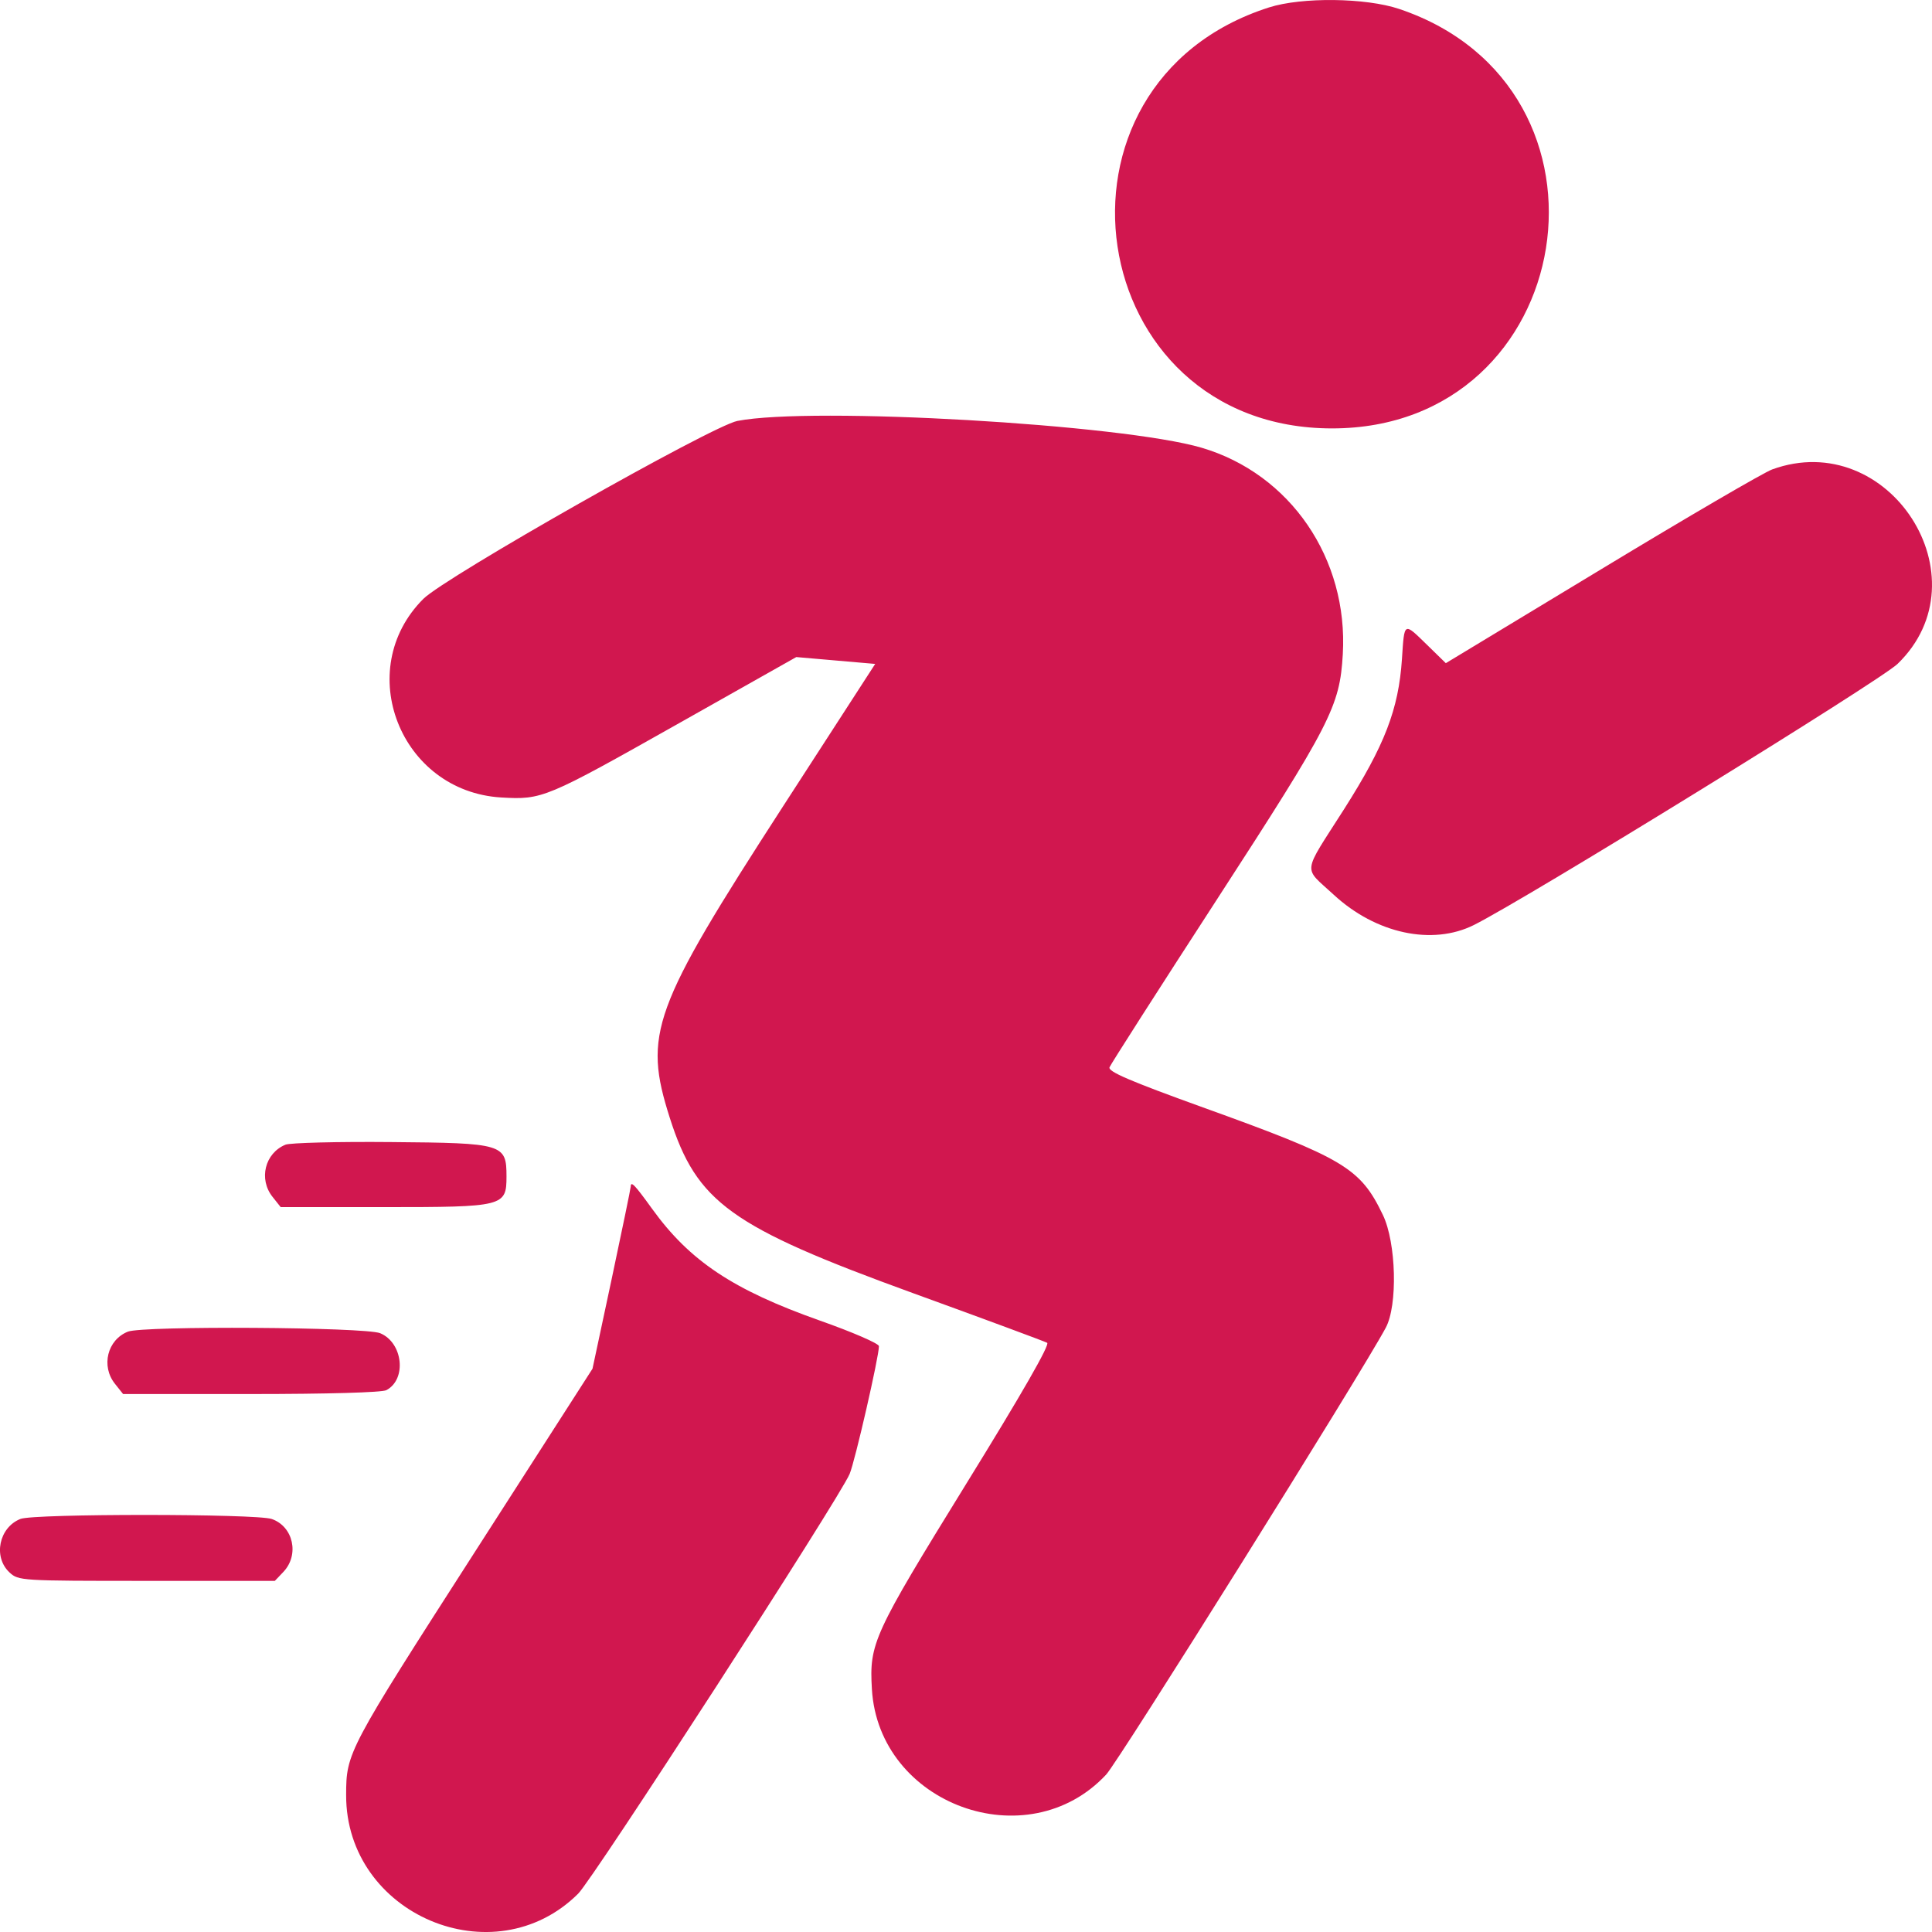 <svg width="31" height="31" viewBox="0 0 31 31" fill="none" xmlns="http://www.w3.org/2000/svg">
<path fill-rule="evenodd" clip-rule="evenodd" d="M20.362 0.119C16.538 1.342 17.367 6.874 21.374 6.874C25.332 6.874 26.208 1.409 22.452 0.144C21.914 -0.037 20.89 -0.049 20.362 0.119ZM11.832 6.754C11.424 6.833 7.146 9.257 6.793 9.609C5.655 10.745 6.421 12.7 8.043 12.796C8.702 12.834 8.749 12.815 10.896 11.604L12.777 10.543L13.41 10.598L14.043 10.653L12.556 12.951C10.464 16.187 10.318 16.589 10.747 17.936C11.18 19.294 11.719 19.683 14.641 20.746C15.789 21.163 16.761 21.523 16.802 21.546C16.85 21.573 16.403 22.353 15.498 23.818C14.009 26.232 13.947 26.368 13.99 27.102C14.098 28.957 16.488 29.829 17.75 28.473C17.951 28.257 21.834 22.053 22.235 21.305C22.429 20.945 22.404 19.941 22.189 19.494C21.828 18.741 21.568 18.585 19.302 17.769C18.128 17.345 17.776 17.194 17.803 17.125C17.822 17.076 18.593 15.871 19.516 14.448C21.358 11.607 21.497 11.338 21.546 10.497C21.635 8.964 20.704 7.603 19.28 7.184C18.002 6.808 13.034 6.521 11.832 6.754ZM28.436 7.532C28.304 7.579 27.072 8.298 25.698 9.13L23.199 10.641L22.901 10.35C22.52 9.979 22.535 9.97 22.495 10.575C22.441 11.382 22.219 11.958 21.565 12.986C20.886 14.052 20.905 13.898 21.401 14.357C22.076 14.981 22.982 15.176 23.65 14.842C24.492 14.421 30.167 10.923 30.447 10.653C31.871 9.277 30.309 6.852 28.436 7.532ZM4.581 18.367C4.25 18.503 4.147 18.92 4.373 19.204L4.504 19.369H6.168C8.086 19.369 8.127 19.358 8.127 18.876C8.127 18.355 8.077 18.34 6.279 18.325C5.419 18.317 4.655 18.337 4.581 18.367ZM10.12 19.041C10.12 19.067 9.982 19.734 9.814 20.525L9.507 21.962L7.629 24.887C5.573 28.088 5.555 28.122 5.554 28.803C5.549 30.72 7.926 31.73 9.277 30.385C9.525 30.138 13.466 24.045 13.633 23.65C13.719 23.447 14.104 21.766 14.103 21.6C14.103 21.558 13.676 21.373 13.154 21.189C11.762 20.696 11.069 20.235 10.464 19.397C10.181 19.005 10.122 18.944 10.12 19.041ZM2.052 21.367C1.722 21.499 1.618 21.919 1.844 22.203L1.975 22.368H4.029C5.248 22.368 6.131 22.343 6.199 22.306C6.53 22.132 6.466 21.544 6.1 21.392C5.859 21.293 2.295 21.271 2.052 21.367ZM0.328 24.372C-0.017 24.509 -0.114 24.983 0.153 25.231C0.297 25.364 0.331 25.366 2.354 25.366H4.41L4.547 25.222C4.807 24.948 4.707 24.493 4.36 24.373C4.109 24.287 0.547 24.286 0.328 24.372Z" fill="#D1174F"/>
</svg>
